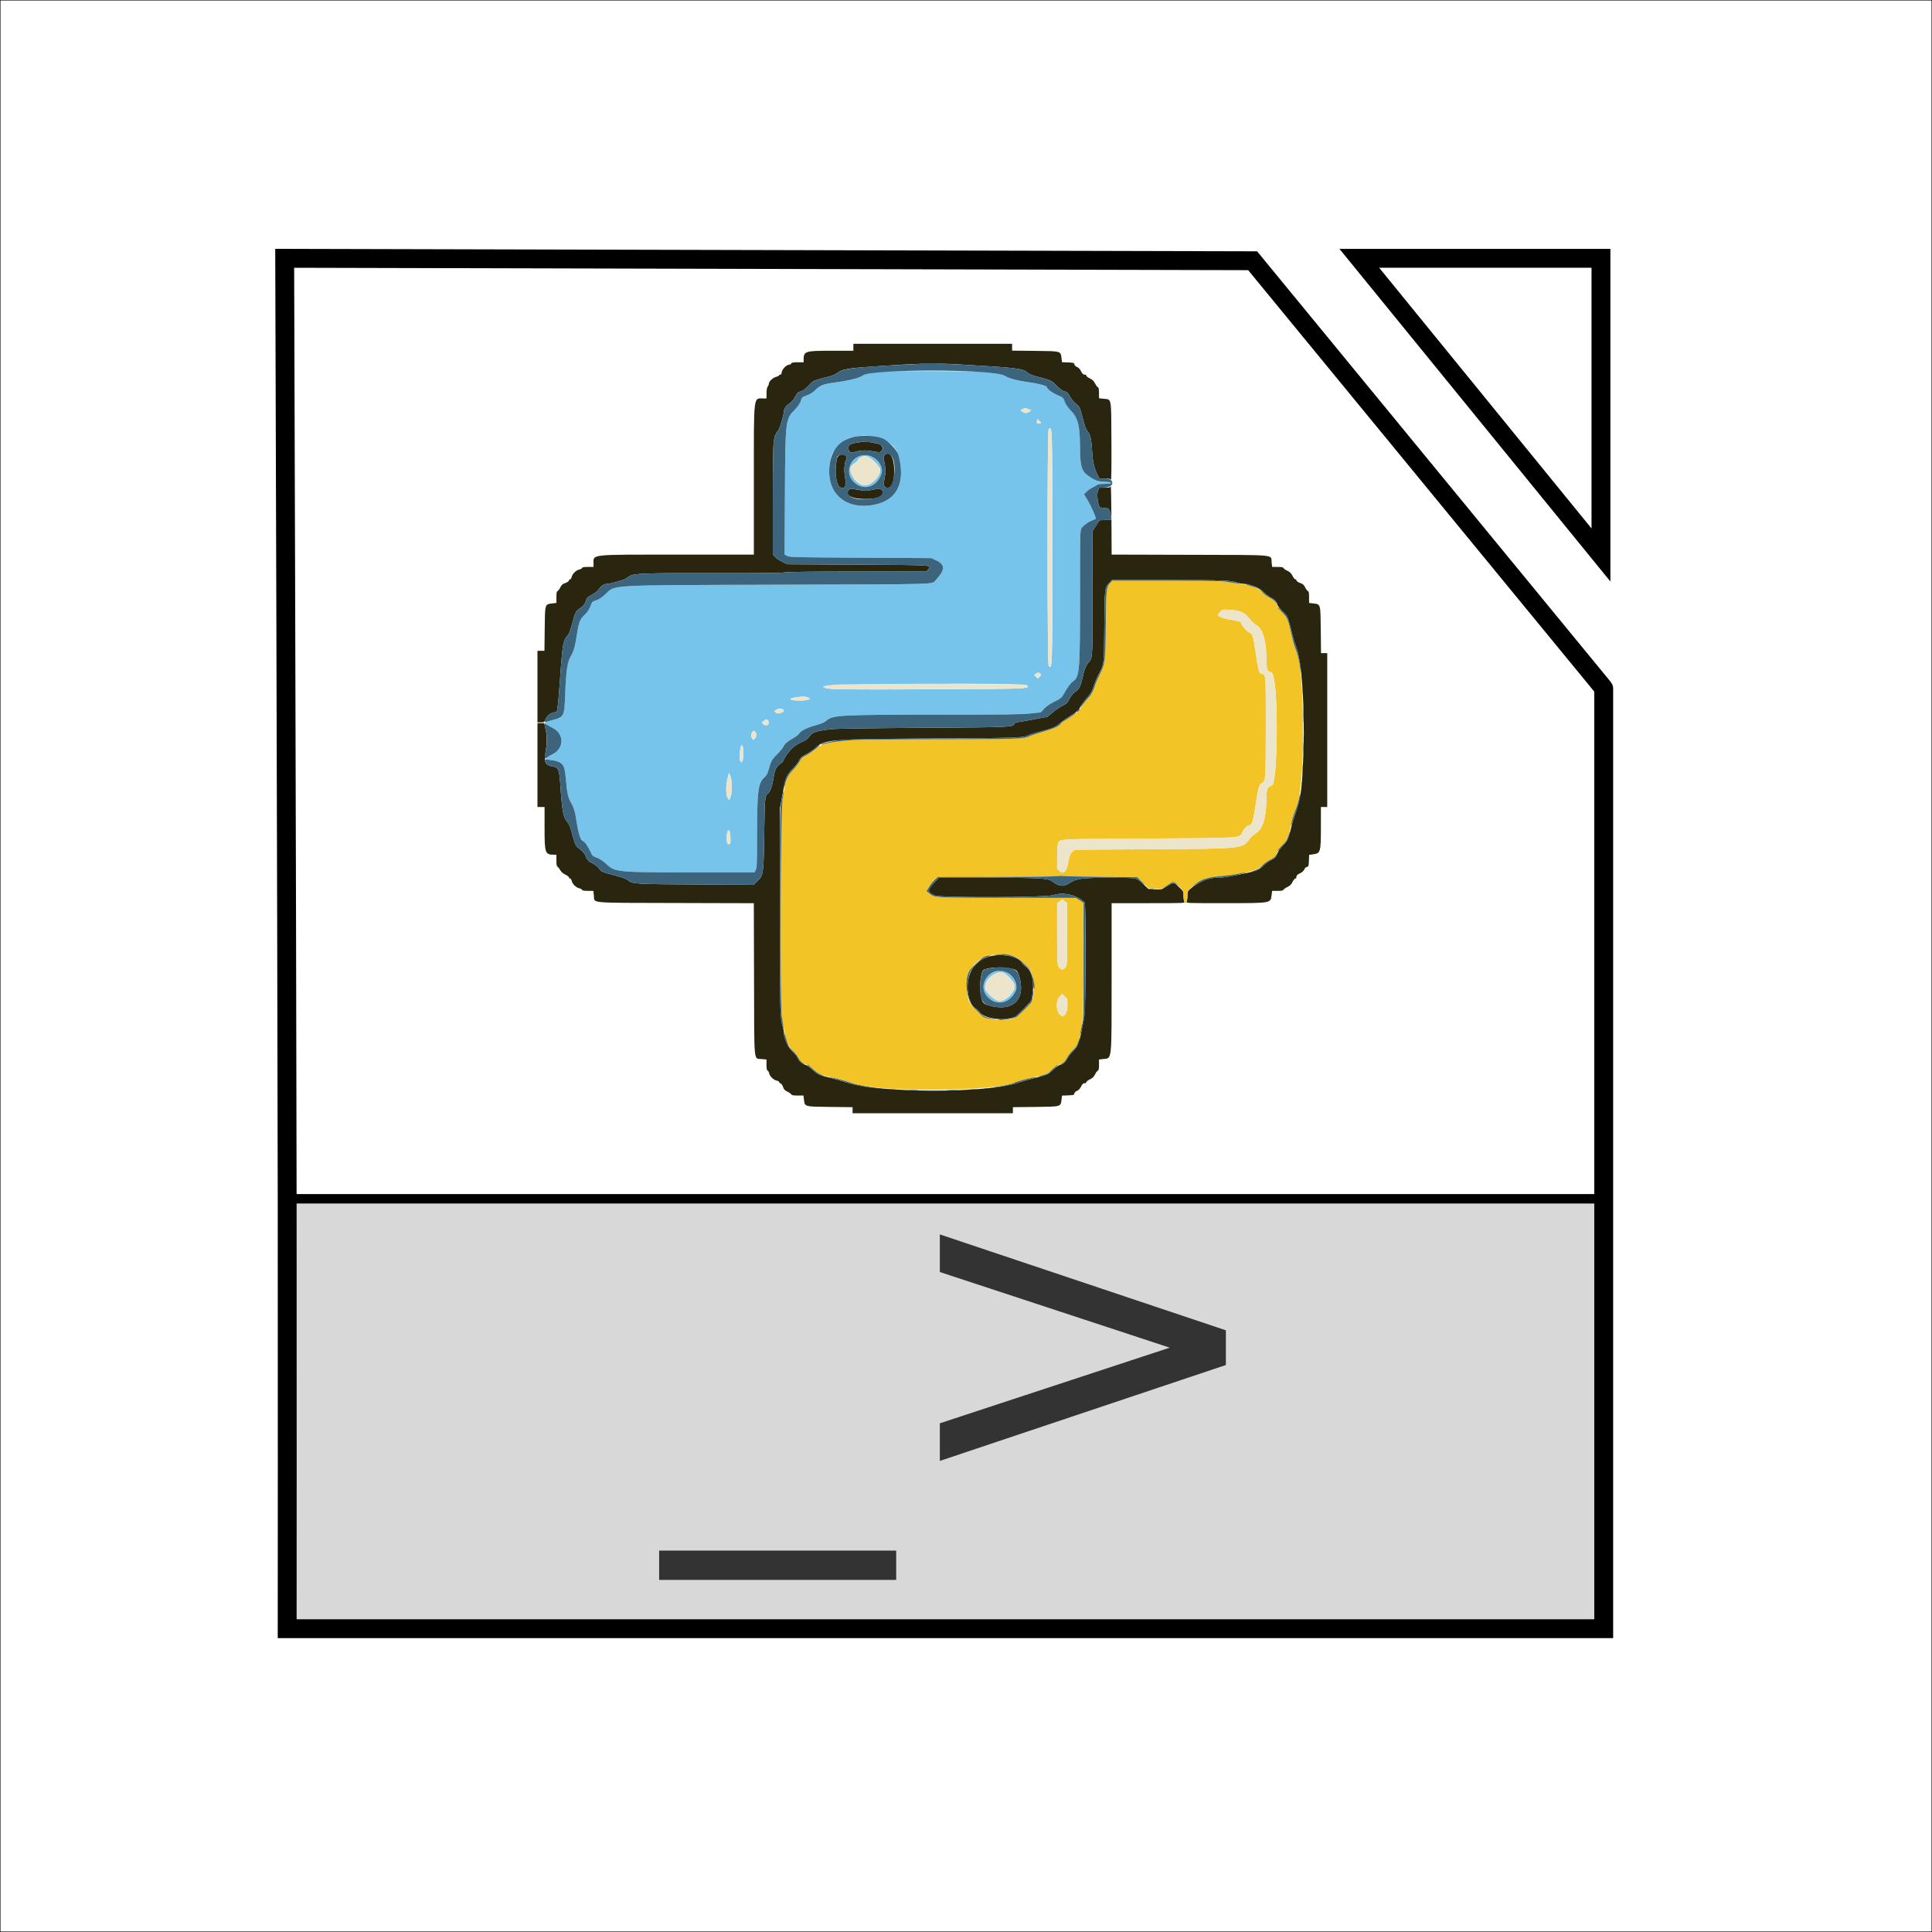 <?xml version="1.0" encoding="utf-8"?>
<svg viewBox="0 0 2048 2048" width="2048px" height="2048px" xmlns="http://www.w3.org/2000/svg" xmlns:bx="https://boxy-svg.com">
  <rect width="2048" height="2048" style="stroke: rgb(0, 0, 0); fill: rgba(255, 255, 255, 0); pointer-events: none;" bx:origin="0 0"/>
  <path style="stroke: rgb(0, 0, 0); stroke-width: 10px; fill: rgb(216, 216, 216); paint-order: stroke;" d="M 301.784 1270.772 L 1700 1270.772 L 1700 1723.929 L 301.784 1723.929 L 301.784 1270.772 Z"/>
  <path style="stroke: rgb(0, 0, 0); fill: rgba(255, 255, 255, 0); paint-order: stroke; stroke-width: 20px;" d="M 301.784 273.827 C 301.784 273.827 303.979 940.167 304.418 1273.339 C 304.618 1424.391 304.418 1726.495 304.418 1726.495 L 1700 1726.495 C 1700 1722.292 1700 1273.339 1700 1273.339 C 1700 1273.339 1700 726.216 1700 729.551 L 1327.845 276.393 L 301.784 273.827 Z"/>
  <path style="stroke: rgb(0, 0, 0); paint-order: stroke; fill: rgba(255, 255, 255, 0); stroke-width: 20px;" d="M 1440.94 273.827 L 1697.08 588.301 L 1697.08 273.827 L 1440.94 273.827 Z"/>
  <g id="svgg" transform="matrix(2.093, 0, 0, 2.039, 569.727, 364.459)" style="">
    <path id="path0" d="M160.000 1.800 L 160.000 3.600 149.300 3.602 C 135.338 3.605,134.812 3.783,134.802 8.500 L 134.800 9.600 131.787 9.600 C 129.479 9.600,128.721 9.740,128.545 10.200 C 128.418 10.530,128.072 10.800,127.776 10.800 C 126.001 10.800,123.600 13.435,123.600 15.384 C 123.600 15.723,123.330 16.000,123.000 16.000 C 122.670 16.000,122.400 16.173,122.400 16.385 C 122.400 16.596,121.693 16.960,120.829 17.192 C 119.167 17.640,117.200 19.570,117.200 20.754 C 117.200 21.135,116.936 21.796,116.613 22.224 C 116.235 22.723,116.021 23.963,116.013 25.700 L 116.000 28.400 114.700 28.402 C 109.226 28.412,109.605 25.254,109.602 70.900 L 109.600 109.600 70.900 109.602 C 25.254 109.605,28.412 109.226,28.402 114.700 L 28.400 116.000 25.587 116.000 C 23.557 116.000,22.716 116.154,22.562 116.555 C 22.445 116.860,21.809 117.218,21.148 117.350 C 19.597 117.661,17.658 119.610,17.345 121.174 C 17.210 121.848,16.873 122.400,16.597 122.400 C 16.320 122.400,16.009 122.722,15.906 123.116 C 15.799 123.524,15.006 124.068,14.065 124.379 C 12.741 124.815,12.247 125.264,11.587 126.626 C 11.134 127.563,10.502 128.429,10.182 128.552 C 9.745 128.719,9.600 129.515,9.600 131.741 L 9.600 134.708 7.441 134.978 C 3.724 135.442,3.820 135.104,3.672 148.241 L 3.544 159.600 1.772 159.600 L 0.000 159.600 0.000 178.200 L 0.000 196.800 1.720 196.800 C 3.303 196.800,3.477 196.695,3.918 195.477 C 4.598 193.596,6.499 191.923,8.285 191.633 L 9.800 191.386 10.276 188.193 C 10.538 186.437,11.119 179.315,11.567 172.367 C 12.016 165.419,12.663 158.403,13.005 156.776 C 13.604 153.928,13.850 153.398,15.586 151.200 C 16.020 150.650,16.908 148.101,17.559 145.535 C 18.984 139.920,19.553 138.742,21.383 137.610 C 23.080 136.562,24.212 135.044,24.685 133.185 C 24.979 132.031,25.434 131.593,27.417 130.559 C 28.940 129.764,30.243 128.701,31.041 127.603 C 32.429 125.692,33.706 124.836,35.200 124.813 C 36.833 124.788,43.720 122.818,44.749 122.081 C 45.272 121.707,46.143 121.105,46.684 120.745 C 48.797 119.338,54.012 119.151,89.054 119.226 C 112.900 119.278,123.641 119.165,125.155 118.850 C 126.654 118.537,137.913 118.400,162.179 118.400 L 197.050 118.400 197.966 117.161 C 199.615 114.931,200.913 115.017,162.271 114.800 L 126.582 114.600 123.893 113.276 C 122.365 112.523,120.771 111.385,120.202 110.638 L 119.200 109.324 119.200 81.989 C 119.200 64.131,119.356 53.441,119.649 51.155 C 120.069 47.879,120.327 47.198,122.081 44.749 C 122.801 43.744,124.797 36.817,124.799 35.319 C 124.801 33.776,125.688 32.412,127.570 31.059 C 128.799 30.175,129.777 28.998,130.547 27.474 C 131.532 25.523,131.919 25.136,133.303 24.722 C 134.816 24.268,135.827 23.441,138.520 20.454 C 139.646 19.204,141.018 18.687,147.700 16.995 C 149.417 16.560,151.013 15.826,152.085 14.977 C 154.236 13.276,157.713 12.649,169.600 11.819 C 194.245 10.099,200.579 9.941,213.800 10.721 C 242.724 12.426,245.868 12.808,248.095 14.888 C 248.977 15.712,250.393 16.335,252.969 17.030 C 260.222 18.988,260.428 19.087,263.000 21.807 C 264.465 23.357,265.867 24.456,266.600 24.628 C 268.242 25.014,268.711 25.452,269.810 27.620 C 270.331 28.649,271.622 30.215,272.679 31.102 C 274.738 32.829,274.590 32.473,276.845 41.152 C 277.413 43.341,278.094 44.937,278.807 45.752 C 280.040 47.161,280.608 49.976,280.958 56.401 C 281.211 61.037,282.073 64.916,283.496 67.817 L 284.567 70.000 287.263 70.000 C 289.406 70.000,290.046 70.144,290.378 70.700 C 290.671 71.191,290.766 65.295,290.698 50.942 C 290.585 27.358,290.880 29.030,286.751 28.563 L 284.400 28.297 284.400 25.536 C 284.400 23.489,284.249 22.717,283.818 22.552 C 283.498 22.429,282.858 21.545,282.394 20.588 C 281.767 19.291,281.100 18.629,279.776 17.988 C 278.799 17.516,278.000 16.875,278.000 16.564 C 278.000 16.242,277.605 16.000,277.080 16.000 C 276.390 16.000,275.948 15.565,275.316 14.263 C 274.765 13.130,274.051 12.352,273.259 12.024 C 272.530 11.722,271.996 11.178,271.923 10.661 C 271.811 9.878,271.524 9.790,268.744 9.684 L 265.688 9.568 265.420 7.424 C 264.958 3.720,265.315 3.820,251.959 3.673 L 240.400 3.545 240.400 1.773 L 240.400 0.000 200.200 0.000 L 160.000 0.000 160.000 1.800 M161.990 51.343 C 158.460 51.881,157.152 52.789,157.477 54.476 C 157.807 56.191,158.856 56.912,160.244 56.378 C 162.510 55.506,165.754 55.201,168.208 55.630 C 173.250 56.510,173.428 56.515,174.128 55.814 C 175.160 54.783,174.961 53.369,173.653 52.438 C 172.717 51.771,166.482 50.597,165.200 50.845 C 165.090 50.867,163.645 51.091,161.990 51.343 M152.467 58.296 C 151.990 58.889,151.594 59.560,151.587 59.787 C 151.580 60.014,151.414 61.443,151.218 62.962 C 150.545 68.184,151.638 73.979,153.424 74.665 C 155.851 75.596,156.631 73.894,155.803 69.475 C 155.149 65.984,155.434 61.805,156.457 59.893 C 157.467 58.006,153.862 56.563,152.467 58.296 M175.793 57.865 C 175.371 58.286,175.203 58.907,175.333 59.565 C 176.442 65.168,176.498 66.209,175.868 69.521 C 175.070 73.715,175.376 74.800,177.357 74.800 C 179.400 74.800,180.247 73.169,180.577 68.600 C 181.184 60.181,178.808 54.849,175.793 57.865 M290.337 73.900 C 290.098 74.722,289.833 74.800,287.298 74.800 L 284.521 74.800 283.862 76.478 C 283.044 78.561,284.076 85.262,285.200 85.162 C 285.530 85.132,285.890 85.152,286.000 85.206 C 286.110 85.260,286.740 85.351,287.400 85.409 C 288.060 85.467,288.730 85.534,288.890 85.557 C 289.535 85.653,290.400 88.072,290.400 89.780 L 290.400 91.600 287.400 91.600 C 285.750 91.600,284.400 91.752,284.400 91.938 C 284.400 92.124,283.645 93.429,282.723 94.838 L 281.047 97.400 281.129 129.100 C 281.218 163.144,281.201 163.458,279.178 165.623 C 277.955 166.933,277.040 169.094,276.394 172.200 C 275.300 177.460,274.386 179.599,272.809 180.594 C 271.382 181.495,270.181 183.055,268.803 185.800 C 268.409 186.583,267.415 187.391,265.940 188.127 C 264.698 188.746,262.469 190.301,260.988 191.581 L 258.296 193.909 251.747 195.162 C 248.145 195.852,244.404 196.524,243.433 196.658 C 242.235 196.822,241.609 197.121,241.487 197.587 C 241.041 199.293,239.963 199.340,195.200 199.622 C 169.289 199.785,151.190 200.058,149.000 200.318 C 141.006 201.267,138.961 201.982,137.589 204.308 C 137.132 205.084,136.114 205.941,135.107 206.400 C 132.512 207.581,130.226 209.010,129.052 210.184 C 127.342 211.894,124.952 215.315,124.668 216.459 C 124.515 217.075,123.828 217.859,123.024 218.333 C 121.432 219.272,120.229 221.417,119.847 224.000 C 119.041 229.450,118.087 232.566,116.903 233.625 C 115.155 235.186,115.132 235.429,114.845 255.200 C 114.544 275.919,114.473 276.377,111.080 279.670 L 109.450 281.252 80.425 281.081 C 49.625 280.899,47.915 280.796,46.000 279.001 C 44.993 278.057,42.816 277.288,36.216 275.546 C 34.245 275.026,32.412 274.330,32.144 274.000 C 31.875 273.670,31.194 272.835,30.630 272.145 C 30.066 271.455,28.839 270.530,27.902 270.089 C 25.837 269.117,25.050 268.263,24.426 266.320 C 24.165 265.506,23.287 264.278,22.476 263.592 C 21.664 262.906,20.608 261.991,20.129 261.558 C 19.289 260.800,18.468 258.474,16.984 252.647 C 16.534 250.880,15.860 249.413,15.103 248.551 C 13.075 246.240,12.454 242.861,11.586 229.404 C 11.085 221.648,10.611 220.274,8.300 219.887 C 4.172 219.198,3.179 217.586,3.999 212.904 C 4.901 207.745,4.944 204.151,4.145 200.507 L 3.420 197.200 1.710 197.200 L 0.000 197.200 0.000 219.000 L 0.000 240.800 1.800 240.800 L 3.600 240.800 3.602 251.300 C 3.605 265.039,3.793 265.588,8.500 265.598 L 9.600 265.600 9.600 268.580 C 9.600 270.841,9.748 271.643,10.213 271.903 C 10.550 272.092,11.135 272.859,11.513 273.608 C 11.960 274.494,12.863 275.308,14.100 275.939 C 15.145 276.472,16.000 277.154,16.000 277.454 C 16.000 277.754,16.247 278.000,16.550 278.000 C 16.852 278.000,17.210 278.552,17.345 279.226 C 17.658 280.790,19.597 282.739,21.148 283.050 C 21.809 283.182,22.445 283.540,22.562 283.845 C 22.715 284.244,23.550 284.400,25.536 284.400 L 28.297 284.400 28.563 286.751 C 29.043 290.997,24.721 290.584,70.032 290.709 L 109.581 290.819 109.691 330.368 C 109.816 375.679,109.403 371.357,113.649 371.837 L 116.000 372.103 116.000 374.864 C 116.000 376.850,116.156 377.685,116.555 377.838 C 116.860 377.955,117.218 378.591,117.350 379.252 C 117.661 380.803,119.610 382.742,121.174 383.055 C 121.848 383.190,122.400 383.527,122.400 383.803 C 122.400 384.080,122.722 384.391,123.116 384.494 C 123.524 384.601,124.068 385.394,124.379 386.335 C 124.815 387.659,125.264 388.153,126.626 388.813 C 127.563 389.266,128.429 389.898,128.552 390.218 C 128.719 390.655,129.515 390.800,131.741 390.800 L 134.708 390.800 134.978 392.959 C 135.442 396.676,135.104 396.580,148.241 396.728 L 159.600 396.856 159.600 398.428 L 159.600 400.000 200.200 400.000 L 240.800 400.000 240.800 398.428 L 240.800 396.856 252.159 396.728 C 265.289 396.580,264.958 396.674,265.420 392.976 L 265.688 390.832 268.744 390.716 C 271.524 390.610,271.811 390.522,271.923 389.739 C 271.996 389.222,272.530 388.678,273.259 388.376 C 274.051 388.048,274.765 387.270,275.316 386.137 C 275.948 384.835,276.390 384.400,277.080 384.400 C 277.605 384.400,278.000 384.158,278.000 383.836 C 278.000 383.525,278.799 382.884,279.776 382.412 C 281.100 381.771,281.767 381.109,282.394 379.812 C 282.858 378.855,283.498 377.971,283.818 377.848 C 284.250 377.683,284.400 376.910,284.400 374.859 L 284.400 372.092 286.555 371.823 C 291.054 371.261,290.779 374.036,290.790 329.100 L 290.800 290.800 309.414 290.800 C 327.693 290.800,328.021 290.786,327.614 290.026 C 327.386 289.601,327.200 288.211,327.200 286.937 C 327.200 284.624,327.197 284.618,324.772 282.311 C 322.046 279.717,322.625 279.711,318.200 282.382 C 315.846 283.803,315.739 283.826,312.600 283.609 L 309.400 283.387 306.671 280.744 C 303.322 277.500,303.865 277.600,289.608 277.600 C 276.380 277.600,273.104 277.980,270.348 279.835 C 266.401 282.491,264.600 282.406,260.552 279.373 C 258.467 277.812,254.580 277.600,227.969 277.600 L 203.316 277.600 201.308 279.723 C 197.300 283.961,197.294 285.081,201.269 286.792 C 204.148 288.030,257.443 287.873,261.200 286.615 C 266.384 284.879,273.025 286.435,277.053 290.329 C 278.046 291.289,277.836 345.403,276.819 350.832 C 274.416 363.644,273.984 364.955,271.223 367.800 C 270.155 368.900,268.908 370.548,268.452 371.462 C 267.523 373.322,265.878 374.800,264.736 374.800 C 264.320 374.800,262.814 375.885,261.389 377.210 C 258.447 379.947,258.221 380.055,252.178 381.599 C 249.747 382.221,245.787 383.387,243.378 384.189 C 226.827 389.706,173.647 389.607,156.533 384.027 C 153.906 383.171,149.966 382.017,147.778 381.464 C 142.207 380.055,141.822 379.869,139.311 377.398 C 137.939 376.048,136.511 375.045,135.618 374.805 C 134.012 374.372,132.250 372.727,131.799 371.240 C 131.639 370.711,130.463 369.247,129.186 367.986 C 126.805 365.634,124.800 361.105,124.800 358.077 C 124.800 357.482,124.611 356.366,124.381 355.597 C 122.819 350.389,122.801 349.680,122.801 294.545 L 122.800 241.289 123.797 235.945 C 124.346 233.005,124.972 229.627,125.189 228.438 C 125.723 225.513,126.860 223.466,129.543 220.596 C 130.784 219.268,132.138 217.431,132.550 216.514 C 133.174 215.129,133.769 214.600,136.064 213.394 C 137.584 212.596,139.586 211.201,140.514 210.295 C 145.221 205.698,147.473 205.504,200.000 205.183 C 243.925 204.915,246.074 204.837,248.781 203.419 C 249.541 203.021,252.241 202.167,254.781 201.521 C 260.357 200.104,262.212 199.319,264.249 197.519 C 265.528 196.388,269.396 193.644,272.311 191.800 C 273.170 191.256,274.772 189.480,274.787 189.054 C 274.804 188.599,277.362 185.067,279.291 182.834 C 280.347 181.612,281.068 180.195,281.632 178.234 C 282.080 176.675,283.158 173.960,284.028 172.200 C 287.094 165.996,286.925 167.392,287.089 147.000 C 287.252 126.797,287.270 126.639,289.708 124.100 L 290.957 122.800 319.378 122.807 C 348.195 122.815,351.624 122.964,355.334 124.375 C 355.949 124.609,357.061 124.800,357.805 124.800 C 360.966 124.800,365.546 126.726,367.737 128.977 C 368.872 130.142,370.548 131.474,371.462 131.937 C 373.353 132.893,374.800 134.529,374.800 135.710 C 374.800 136.165,375.894 137.589,377.330 139.004 C 380.084 141.718,379.982 141.470,382.425 151.400 C 382.913 153.380,383.822 156.396,384.446 158.102 C 387.467 166.357,388.876 193.318,387.661 219.600 C 387.054 232.721,386.401 236.849,383.674 244.800 C 383.033 246.670,382.281 249.190,382.004 250.400 C 380.423 257.304,379.942 258.435,377.514 260.955 C 376.098 262.424,375.032 263.937,374.797 264.812 C 374.363 266.424,373.277 267.569,371.200 268.604 C 370.430 268.988,368.799 270.249,367.576 271.407 C 365.120 273.731,364.257 274.066,356.400 275.739 C 349.665 277.173,346.815 277.600,343.954 277.602 C 339.895 277.605,335.232 279.593,330.900 283.167 C 329.253 284.525,329.200 284.643,329.200 286.911 C 329.200 288.199,329.014 289.601,328.786 290.026 C 328.379 290.786,328.715 290.800,347.886 290.790 C 371.897 290.779,371.282 290.888,371.823 286.555 L 372.092 284.400 374.859 284.400 C 376.910 284.400,377.683 284.250,377.848 283.818 C 377.971 283.498,378.855 282.858,379.812 282.394 C 381.109 281.767,381.771 281.100,382.412 279.776 C 382.884 278.799,383.525 278.000,383.836 278.000 C 384.158 278.000,384.400 277.605,384.400 277.080 C 384.400 276.390,384.835 275.948,386.137 275.316 C 387.270 274.765,388.048 274.051,388.376 273.259 C 388.678 272.530,389.222 271.996,389.739 271.923 C 390.523 271.811,390.610 271.525,390.716 268.735 L 390.832 265.671 392.785 265.402 C 396.644 264.871,396.778 264.388,396.790 250.900 L 396.800 240.800 398.400 240.800 L 400.000 240.800 400.000 200.800 L 400.000 160.800 398.427 160.800 L 396.853 160.800 396.727 148.841 C 396.580 135.026,396.694 135.444,392.959 134.978 L 390.800 134.708 390.800 131.741 C 390.800 129.515,390.655 128.719,390.218 128.552 C 389.898 128.429,389.266 127.563,388.813 126.626 C 388.153 125.264,387.659 124.815,386.335 124.379 C 385.394 124.068,384.601 123.524,384.494 123.116 C 384.391 122.722,384.074 122.400,383.789 122.400 C 383.504 122.400,382.884 121.601,382.412 120.624 C 381.771 119.300,381.109 118.633,379.812 118.006 C 378.855 117.542,377.971 116.902,377.848 116.582 C 377.683 116.151,376.911 116.000,374.864 116.000 L 372.103 116.000 371.837 113.649 C 371.357 109.403,375.680 109.816,330.362 109.691 L 290.808 109.581 290.704 91.291 C 290.647 81.231,290.482 73.405,290.337 73.900 M157.863 75.794 C 154.864 78.793,160.083 81.167,168.400 80.588 C 173.178 80.255,174.800 79.437,174.800 77.357 C 174.800 75.385,173.703 75.066,169.727 75.883 C 166.662 76.512,164.135 76.383,159.563 75.362 C 158.881 75.210,158.299 75.358,157.863 75.794 M231.019 318.045 C 224.189 319.040,219.276 323.898,218.162 330.756 C 217.121 337.158,218.861 343.796,222.033 345.528 C 222.565 345.818,223.470 346.731,224.045 347.556 C 226.461 351.023,237.654 352.360,242.000 349.701 C 243.668 348.680,249.971 342.059,250.190 341.099 C 251.937 333.411,250.850 326.347,247.566 324.045 C 246.746 323.470,245.779 322.507,245.418 321.906 C 243.587 318.854,237.206 317.143,231.019 318.045 M238.600 324.548 C 242.379 325.231,243.023 325.651,243.746 327.896 C 247.901 340.805,240.803 347.901,227.892 343.745 C 225.540 342.987,225.065 342.149,224.410 337.600 C 223.840 333.644,224.595 326.834,225.728 325.701 C 227.029 324.400,234.218 323.756,238.600 324.548 " stroke="none" fill="#29250f" fill-rule="evenodd"/>
    <path id="path1" d="M290.039 124.307 C 288.124 126.485,288.090 126.819,287.890 145.200 C 287.674 165.198,287.556 166.216,284.826 171.800 C 283.751 174.000,282.656 176.607,282.395 177.593 C 281.770 179.946,280.305 182.803,279.217 183.785 C 278.227 184.681,275.054 189.077,274.704 190.039 C 274.422 190.815,270.170 194.063,267.336 195.667 C 266.201 196.310,265.175 197.089,265.056 197.399 C 264.589 198.615,261.439 200.123,256.246 201.615 C 253.258 202.474,250.087 203.548,249.199 204.000 C 246.359 205.449,242.708 205.575,203.000 205.591 C 181.273 205.600,162.176 205.779,159.600 205.998 C 147.065 207.064,143.623 207.910,140.903 210.592 C 139.902 211.578,137.900 212.984,136.453 213.717 C 134.223 214.846,133.670 215.346,132.816 217.004 C 132.262 218.080,130.869 219.976,129.720 221.217 C 127.096 224.051,125.811 226.624,125.233 230.200 C 124.985 231.740,124.479 234.710,124.110 236.800 C 123.104 242.497,122.835 343.480,123.809 349.729 C 124.158 351.968,124.604 354.974,124.799 356.408 C 125.528 361.755,126.981 365.306,129.386 367.622 C 130.581 368.773,131.829 370.389,132.158 371.212 C 132.871 372.993,134.354 374.249,136.392 374.798 C 137.350 375.056,138.518 375.891,139.673 377.145 C 141.671 379.315,144.167 380.455,148.968 381.392 C 151.827 381.951,156.728 383.371,159.950 384.576 C 172.213 389.162,232.374 388.723,242.000 383.977 C 242.770 383.598,245.470 382.806,248.000 382.218 C 257.323 380.051,258.308 379.658,260.830 377.106 C 262.082 375.838,263.443 374.799,263.853 374.799 C 265.312 374.796,267.167 373.238,268.241 371.114 C 268.829 369.951,270.168 368.168,271.216 367.150 C 275.921 362.583,276.600 356.660,276.600 320.200 L 276.600 290.600 274.677 289.315 L 272.754 288.030 238.077 288.014 C 199.957 287.996,201.301 288.078,198.299 285.572 L 197.033 284.515 198.406 282.249 C 199.161 281.003,200.379 279.402,201.111 278.692 L 202.444 277.400 233.722 277.117 C 250.925 276.962,265.360 276.827,265.800 276.819 C 266.240 276.810,274.970 276.906,285.200 277.031 L 303.800 277.260 306.641 280.178 L 309.482 283.095 312.547 283.382 L 315.612 283.669 318.784 281.635 C 322.653 279.153,322.068 279.111,324.865 282.069 C 327.190 284.527,327.200 284.549,327.200 286.993 C 327.200 289.920,327.992 291.510,328.747 290.098 C 328.996 289.633,329.200 288.177,329.200 286.862 L 329.200 284.471 331.795 282.093 C 335.619 278.589,338.890 277.323,345.397 276.831 C 356.679 275.977,364.640 273.941,367.000 271.306 C 367.880 270.324,369.641 268.993,370.914 268.348 C 373.238 267.169,374.795 265.366,374.799 263.848 C 374.799 263.435,375.843 262.057,377.118 260.786 C 379.673 258.239,379.998 257.427,382.221 248.038 C 382.815 245.528,383.720 242.558,384.231 241.438 C 386.842 235.712,388.250 214.216,387.581 190.301 C 387.034 170.780,386.310 164.617,383.808 158.200 C 383.293 156.880,382.470 153.910,381.977 151.600 C 380.189 143.205,379.827 142.301,377.191 139.623 C 375.876 138.287,374.799 136.881,374.799 136.497 C 374.795 135.048,373.223 133.259,370.834 131.986 C 369.500 131.275,367.787 129.935,367.027 129.007 C 365.431 127.059,361.355 125.463,356.274 124.797 C 354.694 124.589,351.780 124.148,349.800 123.817 C 346.835 123.320,341.332 123.214,318.600 123.214 L 291.000 123.214 290.039 124.307 M356.200 139.325 C 358.210 140.155,359.077 140.909,361.524 143.955 C 362.253 144.862,363.553 146.008,364.413 146.502 C 367.386 148.208,369.108 154.467,369.227 164.000 C 369.294 169.360,369.502 170.104,371.059 170.568 C 372.215 170.912,372.336 171.136,372.981 174.136 C 375.343 185.129,374.643 228.566,372.089 229.506 C 369.551 230.440,369.300 231.063,369.227 236.600 C 369.099 246.371,367.371 252.228,363.999 254.324 C 362.941 254.982,361.383 256.447,360.538 257.580 C 356.837 262.537,357.608 262.456,311.107 262.752 L 272.015 263.000 270.789 264.226 C 269.750 265.265,269.478 265.979,269.004 268.906 C 268.127 274.326,266.490 276.151,264.389 274.051 L 263.200 272.862 263.202 267.131 C 263.203 263.979,263.382 260.770,263.598 260.000 C 264.356 257.306,261.681 257.469,309.400 257.201 C 358.013 256.927,355.455 257.111,357.045 253.762 C 357.768 252.238,359.485 250.400,360.185 250.400 C 361.727 250.400,362.401 248.595,363.408 241.769 C 365.037 230.717,365.494 228.941,366.849 228.380 C 368.818 227.564,368.871 226.800,368.895 199.140 C 368.918 171.245,368.947 171.600,366.646 171.600 C 365.570 171.600,365.099 169.715,363.594 159.400 C 362.434 151.446,362.268 150.953,360.433 150.017 C 359.090 149.332,356.400 146.083,356.400 145.145 C 356.400 144.517,354.811 144.003,350.944 143.381 C 346.391 142.648,344.062 141.528,344.867 140.458 C 346.711 138.007,346.622 138.042,350.543 138.279 C 352.880 138.420,354.922 138.798,356.200 139.325 M268.306 306.451 C 268.417 322.995,268.342 323.822,266.636 324.940 C 265.856 325.451,265.656 325.441,264.923 324.859 C 263.244 323.525,263.200 323.058,263.200 306.655 L 263.200 290.858 264.491 289.848 L 265.782 288.838 266.991 289.770 L 268.200 290.702 268.306 306.451 M238.200 317.741 C 242.124 318.384,243.305 318.977,245.604 321.461 C 246.592 322.527,247.871 323.767,248.446 324.215 C 251.458 326.562,252.499 337.801,250.112 342.200 C 249.265 343.760,243.747 349.274,242.200 350.106 C 237.718 352.516,226.586 351.488,224.215 348.446 C 223.767 347.871,222.526 346.591,221.458 345.602 C 218.990 343.316,218.248 341.787,217.655 337.767 C 216.137 327.462,221.323 319.183,230.162 317.799 C 234.422 317.132,234.484 317.131,238.200 317.741 M268.400 343.909 C 268.400 347.778,266.982 350.154,265.231 349.217 C 262.698 347.861,262.226 341.643,264.480 339.318 L 265.759 337.998 267.080 339.277 C 268.367 340.525,268.400 340.642,268.400 343.909 " stroke="none" fill="#f3c426" fill-rule="evenodd"/>
    <path id="path2" d="M176.200 14.256 C 171.375 14.624,165.800 15.699,164.853 16.444 C 163.307 17.661,157.892 19.096,151.600 19.958 C 144.726 20.900,143.348 21.414,140.762 24.000 C 139.416 25.346,138.064 26.225,136.420 26.825 C 134.122 27.663,134.007 27.772,133.352 29.748 C 132.883 31.162,131.958 32.546,130.377 34.200 C 125.566 39.234,125.546 39.407,125.325 78.276 L 125.148 109.552 126.474 110.276 C 127.717 110.955,130.031 111.012,163.600 111.200 L 199.400 111.400 201.400 112.320 C 206.604 114.715,206.702 117.154,201.820 122.738 C 199.690 125.174,205.918 124.977,122.800 125.237 C 33.383 125.517,39.666 125.152,34.200 130.377 C 32.546 131.958,31.162 132.883,29.748 133.352 C 27.772 134.007,27.663 134.122,26.825 136.420 C 26.225 138.064,25.346 139.416,24.000 140.762 C 21.458 143.304,20.928 144.676,19.977 151.187 C 19.083 157.310,18.418 159.684,16.751 162.703 C 15.135 165.630,14.475 170.300,14.074 181.640 C 13.651 193.596,13.359 194.245,7.800 195.554 C 2.847 196.722,2.775 197.167,7.177 199.396 C 13.676 202.686,13.849 210.240,7.498 213.448 C 6.344 214.031,4.996 214.824,4.502 215.210 L 3.604 215.912 4.902 216.136 C 5.616 216.259,7.100 216.481,8.200 216.630 C 12.744 217.244,13.790 218.872,14.388 226.256 C 14.955 233.268,15.458 235.755,16.792 238.155 C 18.436 241.112,19.147 243.531,19.846 248.554 C 20.568 253.737,21.813 257.953,22.726 258.304 C 24.033 258.805,25.494 260.988,27.591 265.573 C 27.879 266.203,28.171 266.376,30.751 267.443 C 31.715 267.842,33.476 269.103,34.666 270.246 C 39.320 274.718,39.957 274.784,78.614 274.793 L 109.828 274.800 110.514 273.638 C 111.132 272.592,111.201 270.830,111.213 255.938 C 111.232 232.663,111.730 228.484,114.835 225.524 C 116.093 224.325,116.538 223.471,117.207 220.975 C 118.297 216.905,118.870 215.883,121.597 213.139 C 122.862 211.866,124.179 210.231,124.523 209.506 C 125.310 207.848,126.353 206.910,129.502 205.032 C 130.878 204.211,132.186 203.200,132.408 202.785 C 133.204 201.297,136.250 199.675,140.612 198.417 C 143.475 197.591,145.357 196.811,146.027 196.171 C 149.356 192.993,152.336 192.815,202.400 192.809 C 236.354 192.805,244.803 192.696,249.375 192.206 L 254.949 191.608 256.596 189.738 C 257.715 188.465,259.386 187.276,261.821 186.018 C 265.091 184.329,265.503 183.981,266.600 181.985 C 268.620 178.307,269.934 176.472,271.234 175.515 C 274.596 173.041,274.800 170.441,274.800 130.064 C 274.800 97.639,274.813 97.073,275.611 95.782 C 276.468 94.395,279.397 92.308,281.529 91.565 C 282.228 91.321,282.800 91.033,282.800 90.924 C 282.800 89.932,280.262 84.018,278.733 81.447 L 276.815 78.223 278.071 76.927 C 278.762 76.214,279.883 75.360,280.563 75.028 C 281.244 74.696,282.340 74.061,283.000 73.615 C 283.948 72.976,284.852 72.805,287.300 72.803 C 291.765 72.799,291.627 71.837,287.141 71.702 C 283.644 71.596,282.134 70.996,278.524 68.278 C 275.546 66.036,274.807 63.179,274.787 53.827 C 274.764 42.536,273.790 38.588,270.042 34.581 C 268.424 32.852,267.469 31.412,266.997 29.991 C 266.415 28.238,266.087 27.835,264.855 27.354 C 261.557 26.067,258.000 23.555,258.000 22.513 C 258.000 21.814,254.032 20.716,248.811 19.970 C 242.871 19.121,238.600 17.932,236.587 16.566 C 233.620 14.552,229.986 14.296,203.000 14.195 C 189.360 14.144,177.300 14.172,176.200 14.256 M249.949 34.413 C 250.087 34.421,249.775 34.781,249.256 35.213 C 248.069 36.202,246.755 36.216,245.567 35.253 L 244.645 34.507 245.822 33.890 C 246.851 33.351,247.171 33.344,248.349 33.836 C 249.091 34.146,249.811 34.406,249.949 34.413 M254.412 41.360 C 253.327 41.844,252.628 41.174,252.998 40.006 L 253.276 39.132 254.263 40.059 C 255.246 40.982,255.246 40.988,254.412 41.360 M260.790 105.892 C 260.801 169.012,260.790 169.362,258.929 167.501 C 258.156 166.728,258.127 45.411,258.900 44.480 C 260.761 42.237,260.778 42.809,260.790 105.892 M170.414 48.202 C 175.975 49.037,181.635 53.274,182.757 57.441 C 186.736 72.217,182.061 81.722,169.786 83.813 C 155.394 86.264,146.062 77.182,148.013 62.619 C 148.726 57.292,149.201 56.302,152.737 52.766 C 156.205 49.298,156.849 48.951,161.200 48.200 C 165.226 47.505,165.774 47.505,170.414 48.202 M163.404 58.240 C 157.670 60.339,155.981 67.564,160.227 71.838 C 165.047 76.689,171.871 74.611,174.206 67.581 C 175.996 62.192,169.041 56.178,163.404 58.240 M167.881 58.918 C 169.515 59.826,172.997 63.436,173.456 64.699 C 174.365 67.194,170.912 72.092,167.362 73.343 C 161.868 75.280,155.523 65.144,160.420 62.252 C 161.053 61.878,161.879 61.052,162.254 60.417 C 163.376 58.516,165.933 57.835,167.881 58.918 M254.537 171.531 C 255.157 172.215,255.140 172.317,254.271 173.133 L 253.344 174.004 252.457 173.061 L 251.571 172.117 252.485 171.480 C 253.663 170.658,253.750 170.661,254.537 171.531 M247.811 177.468 C 249.730 179.388,249.801 179.384,199.800 179.600 C 152.726 179.803,147.325 179.723,145.597 178.798 L 144.630 178.281 145.564 177.935 C 149.050 176.645,246.543 176.200,247.811 177.468 M136.917 183.861 L 138.195 184.521 136.597 185.091 C 134.880 185.704,129.416 185.631,128.376 184.982 C 126.792 183.993,135.072 182.906,136.917 183.861 M124.026 190.014 C 125.166 190.624,124.977 191.115,123.338 191.800 C 122.011 192.354,121.784 192.350,120.875 191.755 L 119.874 191.099 120.837 190.358 C 121.930 189.518,122.903 189.413,124.026 190.014 M116.969 196.077 C 118.171 197.793,115.674 199.229,114.241 197.645 C 113.592 196.928,113.611 196.849,114.633 196.045 C 115.978 194.988,116.208 194.991,116.969 196.077 M110.630 202.189 C 111.497 203.513,109.944 206.516,108.922 205.493 C 108.198 204.769,108.120 202.619,108.788 201.814 C 109.494 200.964,109.878 201.042,110.630 202.189 M104.316 212.326 C 104.395 214.552,104.254 215.928,103.870 216.661 L 103.307 217.735 102.704 216.768 C 102.147 215.873,102.337 211.687,103.045 209.267 C 103.515 207.656,104.209 209.326,104.316 212.326 M98.390 230.286 C 98.397 233.308,98.225 234.741,97.727 235.785 L 97.054 237.196 96.329 236.098 C 95.374 234.650,95.352 229.742,96.283 225.884 L 96.966 223.054 97.673 224.627 C 98.196 225.793,98.382 227.259,98.390 230.286 M97.717 256.275 C 97.972 259.647,97.621 260.654,96.417 260.009 C 95.618 259.581,95.720 253.650,96.535 253.126 C 97.296 252.638,97.479 253.124,97.717 256.275 M231.400 326.583 C 223.605 329.817,224.181 339.605,232.317 342.155 C 237.865 343.894,243.991 337.888,242.192 332.472 C 240.344 326.908,236.144 324.615,231.400 326.583 M236.316 327.172 C 238.102 328.102,241.129 331.559,241.603 333.210 C 242.599 336.684,236.683 342.599,233.208 341.602 C 231.496 341.111,227.804 337.782,227.004 336.008 C 225.078 331.738,232.166 325.013,236.316 327.172 " stroke="none" fill="#76c4ec" fill-rule="evenodd"/>
    <path id="path3" d="M245.822 33.890 L 244.645 34.507 245.567 35.253 C 246.755 36.216,248.069 36.202,249.256 35.213 C 249.775 34.781,250.087 34.421,249.949 34.413 C 249.811 34.406,249.091 34.146,248.349 33.836 C 247.171 33.344,246.851 33.351,245.822 33.890 M252.998 40.006 C 252.628 41.174,253.327 41.844,254.412 41.360 C 255.246 40.988,255.246 40.982,254.263 40.059 L 253.276 39.132 252.998 40.006 M258.900 44.480 C 258.127 45.411,258.156 166.728,258.929 167.501 C 260.790 169.362,260.801 169.012,260.790 105.892 C 260.778 42.809,260.761 42.237,258.900 44.480 M163.768 58.858 C 163.311 59.080,162.629 59.781,162.254 60.417 C 161.879 61.052,161.053 61.878,160.420 62.252 C 157.601 63.917,157.663 66.701,160.594 70.074 C 164.355 74.403,166.961 74.719,170.548 71.283 C 174.422 67.571,174.513 64.887,170.881 61.427 C 167.702 58.398,165.990 57.780,163.768 58.858 M346.124 138.929 C 344.276 141.042,344.274 141.057,345.691 141.932 C 346.456 142.405,348.662 143.014,350.944 143.381 C 354.811 144.003,356.400 144.517,356.400 145.145 C 356.400 146.083,359.090 149.332,360.433 150.017 C 362.268 150.953,362.434 151.446,363.594 159.400 C 365.099 169.715,365.570 171.600,366.646 171.600 C 368.947 171.600,368.918 171.245,368.895 199.140 C 368.871 226.800,368.818 227.564,366.849 228.380 C 365.494 228.941,365.037 230.717,363.408 241.769 C 362.401 248.595,361.727 250.400,360.185 250.400 C 359.485 250.400,357.768 252.238,357.045 253.762 C 355.455 257.111,358.013 256.927,309.400 257.201 C 261.681 257.469,264.356 257.306,263.598 260.000 C 263.382 260.770,263.203 263.979,263.202 267.131 L 263.200 272.862 264.389 274.051 C 266.490 276.151,268.127 274.326,269.004 268.906 C 269.478 265.979,269.750 265.265,270.789 264.226 L 272.015 263.000 311.107 262.752 C 357.608 262.456,356.837 262.537,360.538 257.580 C 361.383 256.447,362.941 254.982,363.999 254.324 C 367.371 252.228,369.099 246.371,369.227 236.600 C 369.300 231.063,369.551 230.440,372.089 229.506 C 374.643 228.566,375.343 185.129,372.981 174.136 C 372.336 171.136,372.215 170.912,371.059 170.568 C 369.502 170.104,369.294 169.360,369.227 164.000 C 369.108 154.467,367.386 148.208,364.413 146.502 C 363.553 146.008,362.253 144.862,361.524 143.955 C 357.973 139.535,356.207 138.622,350.543 138.279 C 347.140 138.073,346.832 138.118,346.124 138.929 M252.485 171.480 L 251.571 172.117 252.457 173.061 L 253.344 174.004 254.271 173.133 C 255.815 171.682,254.260 170.242,252.485 171.480 M149.749 177.248 C 147.961 177.436,146.078 177.745,145.564 177.935 L 144.630 178.281 145.597 178.798 C 147.325 179.723,152.726 179.803,199.800 179.600 C 249.801 179.384,249.730 179.388,247.811 177.468 C 247.067 176.724,156.670 176.521,149.749 177.248 M130.600 183.956 C 127.179 184.770,127.625 185.271,131.976 185.501 C 133.958 185.606,135.551 185.465,136.597 185.091 L 138.195 184.521 136.917 183.861 C 135.379 183.065,134.272 183.082,130.600 183.956 M120.837 190.358 L 119.874 191.099 120.875 191.755 C 121.928 192.445,124.800 191.752,124.800 190.809 C 124.800 189.600,122.207 189.305,120.837 190.358 M114.633 196.045 C 113.611 196.849,113.592 196.928,114.241 197.645 C 115.674 199.229,118.171 197.793,116.969 196.077 C 116.208 194.991,115.978 194.988,114.633 196.045 M108.788 201.814 C 108.120 202.619,108.198 204.769,108.922 205.493 C 109.944 206.516,111.497 203.513,110.630 202.189 C 109.878 201.042,109.494 200.964,108.788 201.814 M103.045 209.267 C 102.337 211.687,102.147 215.873,102.704 216.768 L 103.307 217.735 103.870 216.661 C 104.587 215.291,104.453 209.148,103.700 208.899 C 103.425 208.808,103.130 208.973,103.045 209.267 M96.283 225.884 C 95.352 229.742,95.374 234.650,96.329 236.098 L 97.054 237.196 97.727 235.785 C 98.688 233.770,98.654 226.812,97.673 224.627 L 96.966 223.054 96.283 225.884 M96.535 253.126 C 95.720 253.650,95.618 259.581,96.417 260.009 C 97.621 260.654,97.972 259.647,97.717 256.275 C 97.479 253.124,97.296 252.638,96.535 253.126 M264.491 289.848 L 263.200 290.858 263.200 306.655 C 263.200 323.058,263.244 323.525,264.923 324.859 C 265.656 325.441,265.856 325.451,266.636 324.940 C 268.342 323.822,268.417 322.995,268.306 306.451 L 268.200 290.702 266.991 289.770 L 265.782 288.838 264.491 289.848 M232.200 327.353 C 226.041 330.265,225.066 335.260,229.852 339.391 C 233.650 342.670,235.355 342.592,238.974 338.974 C 242.551 335.397,242.658 333.664,239.531 329.982 C 236.604 326.536,235.082 325.991,232.200 327.353 M264.480 339.318 C 262.226 341.643,262.698 347.861,265.231 349.217 C 268.234 350.824,269.877 341.988,267.080 339.277 L 265.759 337.998 264.480 339.318 " stroke="none" fill="#ece5cc" fill-rule="evenodd"/>
    <path id="path4" d="M196.800 10.110 C 196.690 10.224,192.460 10.520,187.400 10.768 C 161.854 12.019,154.754 12.865,152.085 14.977 C 151.013 15.826,149.417 16.560,147.700 16.995 C 141.018 18.687,139.646 19.204,138.520 20.454 C 135.827 23.441,134.816 24.268,133.303 24.722 C 131.919 25.136,131.532 25.523,130.547 27.474 C 129.777 28.998,128.799 30.175,127.570 31.059 C 125.688 32.412,124.801 33.776,124.799 35.319 C 124.797 36.817,122.801 43.744,122.081 44.749 C 120.327 47.198,120.069 47.879,119.649 51.155 C 119.356 53.441,119.200 64.131,119.200 81.989 L 119.200 109.324 120.202 110.638 C 120.771 111.385,122.365 112.523,123.893 113.276 L 126.582 114.600 162.271 114.800 C 200.913 115.017,199.615 114.931,197.966 117.161 L 197.050 118.400 162.179 118.400 C 137.913 118.400,126.654 118.537,125.155 118.850 C 123.641 119.165,112.900 119.278,89.054 119.226 C 54.012 119.151,48.797 119.338,46.684 120.745 C 46.143 121.105,45.272 121.707,44.749 122.081 C 43.720 122.818,36.833 124.788,35.200 124.813 C 33.706 124.836,32.429 125.692,31.041 127.603 C 30.243 128.701,28.940 129.764,27.417 130.559 C 25.434 131.593,24.979 132.031,24.685 133.185 C 24.212 135.044,23.080 136.562,21.383 137.610 C 19.553 138.742,18.984 139.920,17.559 145.535 C 16.908 148.101,16.020 150.650,15.586 151.200 C 13.850 153.398,13.604 153.928,13.005 156.776 C 12.663 158.403,12.016 165.419,11.567 172.367 C 11.119 179.315,10.538 186.437,10.276 188.193 L 9.800 191.386 8.291 191.632 C 6.662 191.897,5.058 193.159,4.162 194.880 C 3.394 196.356,3.442 196.951,4.300 196.596 C 4.685 196.437,6.173 195.997,7.607 195.617 C 13.503 194.057,13.645 193.749,14.074 181.640 C 14.475 170.300,15.135 165.630,16.751 162.703 C 18.418 159.684,19.083 157.310,19.977 151.187 C 20.928 144.676,21.458 143.304,24.000 140.762 C 25.346 139.416,26.225 138.064,26.825 136.420 C 27.663 134.122,27.772 134.007,29.748 133.352 C 31.162 132.883,32.546 131.958,34.200 130.377 C 39.666 125.152,33.383 125.517,122.800 125.237 C 205.918 124.977,199.690 125.174,201.820 122.738 C 206.702 117.154,206.604 114.715,201.400 112.320 L 199.400 111.400 163.600 111.200 C 130.031 111.012,127.717 110.955,126.474 110.276 L 125.148 109.552 125.325 78.276 C 125.546 39.407,125.566 39.234,130.377 34.200 C 131.958 32.546,132.883 31.162,133.352 29.748 C 134.007 27.772,134.122 27.663,136.420 26.825 C 138.064 26.225,139.416 25.346,140.762 24.000 C 143.348 21.414,144.726 20.900,151.600 19.958 C 157.892 19.096,163.307 17.661,164.853 16.444 C 169.240 12.993,231.476 13.097,236.584 16.563 C 238.600 17.932,242.868 19.121,248.811 19.970 C 254.032 20.716,258.000 21.814,258.000 22.513 C 258.000 23.555,261.557 26.067,264.855 27.354 C 266.087 27.835,266.415 28.238,266.997 29.991 C 267.469 31.412,268.424 32.852,270.042 34.581 C 273.790 38.588,274.764 42.536,274.787 53.827 C 274.807 63.179,275.546 66.036,278.524 68.278 C 282.134 70.996,283.644 71.596,287.141 71.702 C 291.627 71.837,291.765 72.799,287.300 72.803 C 284.852 72.805,283.948 72.976,283.000 73.615 C 282.340 74.061,281.244 74.696,280.563 75.028 C 279.883 75.360,278.762 76.214,278.071 76.927 L 276.815 78.223 278.733 81.447 C 280.262 84.018,282.800 89.932,282.800 90.924 C 282.800 91.033,282.228 91.321,281.529 91.565 C 279.397 92.308,276.468 94.395,275.611 95.782 C 274.813 97.073,274.800 97.639,274.800 130.064 C 274.800 170.441,274.596 173.041,271.234 175.515 C 269.934 176.472,268.620 178.307,266.600 181.985 C 265.503 183.981,265.091 184.329,261.821 186.018 C 259.386 187.276,257.715 188.465,256.596 189.738 L 254.949 191.608 249.375 192.206 C 244.803 192.696,236.354 192.805,202.400 192.809 C 152.336 192.815,149.356 192.993,146.027 196.171 C 145.357 196.811,143.475 197.591,140.612 198.417 C 136.250 199.675,133.204 201.297,132.408 202.785 C 132.186 203.200,130.878 204.211,129.502 205.032 C 126.353 206.910,125.310 207.848,124.523 209.506 C 124.179 210.231,122.862 211.866,121.597 213.139 C 118.870 215.883,118.297 216.905,117.207 220.975 C 116.538 223.471,116.093 224.325,114.835 225.524 C 111.730 228.484,111.232 232.663,111.213 255.938 C 111.201 270.830,111.132 272.592,110.514 273.638 L 109.828 274.800 78.614 274.793 C 39.957 274.784,39.320 274.718,34.666 270.246 C 33.476 269.103,31.715 267.842,30.751 267.443 C 28.171 266.376,27.879 266.203,27.591 265.573 C 25.494 260.988,24.033 258.805,22.726 258.304 C 21.813 257.953,20.568 253.737,19.846 248.554 C 19.147 243.531,18.436 241.112,16.792 238.155 C 15.458 235.755,14.955 233.268,14.388 226.256 C 13.757 218.467,12.827 217.251,6.845 216.397 C 3.398 215.906,3.338 215.932,4.190 217.580 C 4.852 218.862,5.993 219.502,8.300 219.887 C 10.611 220.274,11.085 221.648,11.586 229.404 C 12.454 242.861,13.075 246.240,15.103 248.551 C 15.860 249.413,16.534 250.880,16.984 252.647 C 18.468 258.474,19.289 260.800,20.129 261.558 C 20.608 261.991,21.664 262.906,22.476 263.592 C 23.287 264.278,24.165 265.506,24.426 266.320 C 25.050 268.263,25.837 269.117,27.902 270.089 C 28.839 270.530,30.066 271.455,30.630 272.145 C 31.194 272.835,31.875 273.670,32.144 274.000 C 32.412 274.330,34.245 275.026,36.216 275.546 C 42.816 277.288,44.993 278.057,46.000 279.001 C 47.915 280.796,49.625 280.899,80.425 281.081 L 109.450 281.252 111.080 279.670 C 114.473 276.377,114.544 275.919,114.845 255.200 C 115.132 235.429,115.155 235.186,116.903 233.625 C 118.087 232.566,119.041 229.450,119.847 224.000 C 120.229 221.417,121.432 219.272,123.024 218.333 C 123.828 217.859,124.515 217.075,124.668 216.459 C 124.952 215.315,127.342 211.894,129.052 210.184 C 130.226 209.010,132.512 207.581,135.107 206.400 C 136.114 205.941,137.132 205.084,137.589 204.308 C 138.961 201.982,141.006 201.267,149.000 200.318 C 151.190 200.058,169.289 199.785,195.200 199.622 C 239.963 199.340,241.041 199.293,241.487 197.587 C 241.609 197.121,242.235 196.822,243.433 196.658 C 244.404 196.524,248.145 195.852,251.747 195.162 L 258.296 193.909 260.988 191.581 C 262.469 190.301,264.698 188.746,265.940 188.127 C 267.415 187.391,268.409 186.583,268.803 185.800 C 270.181 183.055,271.382 181.495,272.809 180.594 C 274.386 179.599,275.300 177.460,276.394 172.200 C 277.040 169.094,277.955 166.933,279.178 165.623 C 281.201 163.458,281.218 163.144,281.129 129.100 L 281.047 97.400 282.723 94.838 C 283.645 93.429,284.400 92.124,284.400 91.938 C 284.400 91.752,285.750 91.600,287.400 91.600 L 290.400 91.600 290.400 89.780 C 290.400 88.072,289.535 85.653,288.890 85.557 C 288.730 85.534,288.060 85.467,287.400 85.409 C 286.740 85.351,286.110 85.260,286.000 85.206 C 285.890 85.152,285.530 85.132,285.200 85.162 C 284.083 85.262,283.044 78.562,283.856 76.495 L 284.508 74.833 287.341 74.716 C 292.459 74.506,292.412 70.000,287.292 70.000 L 284.567 70.000 283.496 67.817 C 282.073 64.916,281.211 61.037,280.958 56.401 C 280.608 49.976,280.040 47.161,278.807 45.752 C 278.094 44.937,277.413 43.341,276.845 41.152 C 274.590 32.473,274.738 32.829,272.679 31.102 C 271.622 30.215,270.331 28.649,269.810 27.620 C 268.711 25.452,268.242 25.014,266.600 24.628 C 265.867 24.456,264.465 23.357,263.000 21.807 C 260.428 19.087,260.222 18.988,252.969 17.030 C 250.393 16.335,248.977 15.712,248.095 14.888 C 245.892 12.831,242.311 12.366,218.000 10.985 C 202.402 10.099,197.024 9.877,196.800 10.110 M161.200 48.200 C 153.736 49.488,149.091 54.566,148.013 62.619 C 146.062 77.182,155.394 86.264,169.786 83.813 C 182.061 81.722,186.736 72.217,182.757 57.441 C 182.284 55.684,178.431 51.356,175.911 49.752 C 173.183 48.015,166.412 47.300,161.200 48.200 M168.953 51.214 C 174.071 51.800,176.226 53.716,174.128 55.814 C 173.428 56.515,173.250 56.510,168.208 55.630 C 165.754 55.201,162.510 55.506,160.244 56.378 C 158.856 56.912,157.807 56.191,157.477 54.476 C 157.152 52.789,158.460 51.881,161.990 51.343 C 163.645 51.091,165.090 50.867,165.200 50.845 C 165.310 50.824,166.999 50.990,168.953 51.214 M156.140 58.400 C 156.722 58.952,156.790 59.271,156.457 59.893 C 155.434 61.805,155.149 65.984,155.803 69.475 C 156.631 73.894,155.851 75.596,153.424 74.665 C 151.638 73.979,150.545 68.184,151.218 62.962 C 151.414 61.443,151.580 60.014,151.587 59.787 C 151.654 57.673,154.471 56.815,156.140 58.400 M179.163 58.160 C 182.259 61.457,180.812 74.800,177.357 74.800 C 175.376 74.800,175.070 73.715,175.868 69.521 C 176.498 66.209,176.442 65.168,175.333 59.565 C 174.900 57.378,177.524 56.416,179.163 58.160 M168.138 58.202 C 172.418 59.450,175.384 64.035,174.206 67.581 C 171.871 74.611,165.047 76.689,160.227 71.838 C 154.319 65.892,160.136 55.867,168.138 58.202 M163.600 76.059 C 166.109 76.449,167.112 76.420,169.727 75.883 C 173.703 75.066,174.800 75.385,174.800 77.357 C 174.800 80.832,161.468 82.270,158.150 79.153 C 156.407 77.515,157.390 74.877,159.563 75.362 C 160.133 75.490,161.950 75.803,163.600 76.059 M289.708 124.100 C 287.270 126.639,287.252 126.797,287.089 147.000 C 286.925 167.392,287.094 165.996,284.028 172.200 C 283.158 173.960,282.080 176.675,281.632 178.234 C 281.068 180.195,280.347 181.612,279.291 182.834 C 277.149 185.314,274.669 188.802,274.891 189.024 C 274.993 189.126,275.805 188.173,276.695 186.905 C 277.585 185.637,278.712 184.240,279.200 183.800 C 280.302 182.805,281.767 179.961,282.395 177.593 C 282.656 176.607,283.751 174.000,284.826 171.800 C 287.556 166.217,287.676 165.177,287.856 145.600 C 288.022 127.585,288.129 126.495,289.927 124.481 L 291.071 123.200 318.636 123.202 C 344.323 123.204,346.522 123.259,350.927 124.002 C 356.185 124.890,356.645 124.927,355.200 124.349 C 351.759 122.973,348.078 122.815,319.378 122.807 L 290.957 122.800 289.708 124.100 M360.800 125.761 C 365.270 127.130,365.770 127.394,367.122 129.102 C 367.805 129.964,369.465 131.256,370.812 131.974 C 372.264 132.748,373.572 133.792,374.028 134.539 C 374.451 135.233,374.798 135.599,374.799 135.354 C 374.801 134.501,373.114 132.772,371.462 131.937 C 370.548 131.474,368.872 130.142,367.737 128.977 C 365.732 126.917,360.893 124.745,358.479 124.821 C 358.106 124.833,359.150 125.256,360.800 125.761 M374.800 136.853 C 374.800 137.041,375.876 138.287,377.191 139.623 C 379.827 142.301,380.189 143.205,381.977 151.600 C 382.470 153.910,383.299 156.880,383.821 158.200 C 384.940 161.031,385.837 164.787,386.256 168.400 C 386.421 169.830,386.626 170.679,386.710 170.287 C 387.000 168.939,385.528 161.059,384.420 158.031 C 383.810 156.364,382.913 153.380,382.425 151.400 C 379.982 141.470,380.084 141.718,377.330 139.004 C 375.938 137.633,374.800 136.665,374.800 136.853 M386.914 173.000 C 386.917 174.100,386.995 174.503,387.087 173.895 C 387.179 173.286,387.177 172.386,387.082 171.895 C 386.987 171.403,386.911 171.900,386.914 173.000 M387.351 179.600 C 387.351 182.130,387.416 183.165,387.496 181.900 C 387.575 180.635,387.575 178.565,387.496 177.300 C 387.416 176.035,387.351 177.070,387.351 179.600 M387.762 193.000 C 387.762 196.520,387.824 197.906,387.898 196.081 C 387.972 194.256,387.972 191.376,387.897 189.681 C 387.822 187.986,387.761 189.480,387.762 193.000 M273.800 190.400 C 273.399 190.843,273.162 191.295,273.272 191.405 C 273.382 191.515,273.799 191.243,274.200 190.800 C 274.601 190.357,274.838 189.905,274.728 189.795 C 274.618 189.685,274.201 189.957,273.800 190.400 M271.816 191.974 C 271.688 192.180,270.283 193.204,268.692 194.248 C 267.101 195.293,265.102 196.764,264.249 197.519 C 262.212 199.319,260.357 200.104,254.781 201.521 C 252.241 202.167,249.541 203.021,248.781 203.419 C 246.074 204.837,243.925 204.915,200.000 205.183 C 157.755 205.441,156.025 205.481,151.272 206.304 C 146.232 207.176,143.389 207.923,143.747 208.281 C 143.858 208.391,144.815 208.210,145.874 207.878 C 147.976 207.219,152.459 206.605,159.600 205.998 C 162.176 205.779,181.273 205.600,203.000 205.591 C 242.708 205.575,246.359 205.449,249.199 204.000 C 250.087 203.548,253.258 202.474,256.246 201.615 C 261.412 200.130,264.589 198.615,265.049 197.417 C 265.164 197.117,266.410 196.198,267.817 195.375 C 270.669 193.707,273.256 191.641,272.524 191.616 C 272.262 191.607,271.943 191.769,271.816 191.974 M3.605 197.838 C 3.607 198.257,3.875 199.590,4.200 200.800 C 4.977 203.696,4.954 207.670,4.137 211.832 C 3.435 215.404,3.556 216.115,4.698 215.110 C 5.084 214.770,6.344 214.018,7.498 213.440 C 13.732 210.316,13.678 202.675,7.400 199.517 C 6.080 198.853,4.685 198.032,4.300 197.693 C 3.662 197.131,3.600 197.144,3.605 197.838 M388.131 202.600 C 388.133 204.140,388.205 204.721,388.292 203.891 C 388.379 203.061,388.377 201.801,388.289 201.091 C 388.200 200.381,388.129 201.060,388.131 202.600 M387.753 210.200 C 387.753 212.840,387.818 213.868,387.897 212.484 C 387.975 211.101,387.974 208.941,387.895 207.684 C 387.816 206.428,387.752 207.560,387.753 210.200 M140.566 210.181 C 139.667 211.119,137.665 212.553,136.116 213.367 C 133.768 214.601,133.176 215.123,132.550 216.514 C 132.138 217.431,130.803 219.266,129.584 220.591 C 126.315 224.144,124.723 227.427,124.841 230.373 C 124.864 230.938,125.104 230.388,125.376 229.148 C 126.043 226.106,127.280 223.852,129.746 221.189 C 130.881 219.963,132.262 218.080,132.816 217.004 C 133.666 215.352,134.225 214.844,136.411 213.737 C 138.875 212.489,143.784 208.358,142.709 208.438 C 142.429 208.458,141.465 209.243,140.566 210.181 M387.351 221.200 C 387.351 223.730,387.416 224.765,387.496 223.500 C 387.575 222.235,387.575 220.165,387.496 218.900 C 387.416 217.635,387.351 218.670,387.351 221.200 M386.909 228.800 C 386.909 229.790,386.987 230.195,387.082 229.700 C 387.178 229.205,387.178 228.395,387.082 227.900 C 386.987 227.405,386.909 227.810,386.909 228.800 M123.665 236.837 C 122.806 241.444,122.800 241.830,122.801 294.637 C 122.801 349.646,122.834 350.912,124.386 355.400 C 124.871 356.806,124.813 356.246,123.774 349.529 C 122.810 343.300,123.136 242.223,124.138 236.855 C 124.522 234.795,124.768 232.905,124.684 232.655 C 124.600 232.405,124.141 234.287,123.665 236.837 M385.676 236.439 C 385.401 238.042,384.741 240.353,384.209 241.576 C 383.083 244.167,381.480 249.840,381.694 250.482 C 381.775 250.724,382.254 249.410,382.760 247.561 C 383.265 245.713,384.088 243.210,384.588 242.000 C 385.527 239.727,386.599 234.796,386.329 233.986 C 386.244 233.733,385.951 234.837,385.676 236.439 M380.193 256.025 C 379.600 257.982,379.005 258.905,377.128 260.775 C 375.848 262.052,374.800 263.335,374.800 263.626 C 374.800 263.917,375.211 263.625,375.713 262.978 C 376.215 262.330,377.340 261.075,378.213 260.188 C 379.638 258.740,381.631 254.298,381.096 253.762 C 381.004 253.670,380.597 254.688,380.193 256.025 M373.923 266.004 C 373.530 266.691,372.297 267.644,370.880 268.360 C 369.550 269.031,367.897 270.285,367.138 271.199 C 366.135 272.407,365.099 273.088,363.189 273.797 C 361.765 274.326,360.823 274.768,361.096 274.779 C 362.497 274.838,365.938 273.037,367.655 271.345 C 368.701 270.315,370.407 269.006,371.446 268.436 C 373.202 267.473,375.179 265.446,374.766 265.032 C 374.666 264.933,374.287 265.370,373.923 266.004 M354.400 275.635 C 352.530 276.047,348.604 276.570,345.674 276.799 C 339.173 277.305,335.612 278.588,332.500 281.544 C 331.425 282.565,331.008 283.024,331.573 282.564 C 335.155 279.650,340.233 277.605,343.893 277.602 C 346.864 277.600,350.822 276.998,356.000 275.760 C 360.553 274.672,359.240 274.570,354.400 275.635 M262.400 276.805 C 260.750 276.965,246.666 277.119,231.101 277.148 L 202.802 277.200 201.301 278.562 C 200.476 279.311,199.177 280.957,198.416 282.220 L 197.033 284.515 198.299 285.572 C 201.301 288.078,199.957 287.996,238.077 288.014 L 272.754 288.030 274.677 289.315 L 276.600 290.600 276.600 320.600 C 276.600 350.270,276.590 350.644,275.700 354.564 C 274.728 358.846,274.513 361.208,275.423 357.600 C 277.572 349.089,277.600 348.589,277.600 318.759 C 277.600 295.688,277.505 290.766,277.053 290.329 C 273.025 286.435,266.384 284.879,261.200 286.615 C 257.443 287.873,204.148 288.030,201.269 286.792 C 197.294 285.081,197.300 283.961,201.308 279.723 L 203.316 277.600 227.969 277.600 C 254.580 277.600,258.467 277.812,260.552 279.373 C 264.600 282.406,266.401 282.491,270.348 279.835 C 273.126 277.965,276.414 277.595,289.964 277.623 C 302.537 277.649,303.428 277.753,305.285 279.400 C 308.111 281.907,308.510 282.045,306.184 279.711 L 303.769 277.286 285.384 277.091 C 275.273 276.984,266.640 276.810,266.200 276.705 C 265.760 276.600,264.050 276.645,262.400 276.805 M319.531 281.122 C 318.283 281.935,317.113 282.766,316.931 282.969 C 316.622 283.314,317.291 282.947,320.782 280.857 L 322.163 280.029 323.582 281.051 L 325.000 282.072 323.694 280.836 C 322.102 279.330,322.301 279.316,319.531 281.122 M310.300 283.482 C 310.795 283.578,311.605 283.578,312.100 283.482 C 312.595 283.387,312.190 283.309,311.200 283.309 C 310.210 283.309,309.805 283.387,310.300 283.482 M232.000 317.609 C 230.944 317.832,231.140 317.867,232.800 317.750 C 237.901 317.390,243.924 319.393,245.435 321.951 C 245.805 322.578,246.615 323.391,247.235 323.757 C 249.563 325.132,250.423 327.230,250.996 332.931 C 251.147 334.434,251.359 335.575,251.466 335.467 C 252.559 334.374,250.198 325.581,248.446 324.215 C 247.871 323.767,246.592 322.527,245.604 321.461 C 242.512 318.121,236.986 316.557,232.000 317.609 M226.478 318.606 C 225.051 319.225,219.655 324.402,218.832 325.941 C 215.943 331.338,217.339 341.788,221.458 345.602 C 222.526 346.591,223.767 347.871,224.215 348.446 C 225.435 350.012,227.190 350.745,230.248 350.967 L 233.000 351.166 230.424 350.766 C 227.021 350.237,225.314 349.378,224.045 347.556 C 223.470 346.731,222.565 345.818,222.033 345.528 C 218.861 343.796,217.121 337.158,218.162 330.756 C 218.874 326.373,219.290 325.612,222.862 322.161 C 225.536 319.577,226.716 318.875,229.400 318.272 C 229.925 318.155,229.787 318.082,229.000 318.062 C 228.340 318.045,227.205 318.290,226.478 318.606 M229.477 324.593 C 225.469 325.210,225.228 325.486,224.511 330.264 C 223.404 337.645,224.674 342.709,227.892 343.745 C 240.803 347.901,247.901 340.805,243.746 327.896 C 242.664 324.535,237.543 323.349,229.477 324.593 M237.858 326.828 C 241.275 328.482,243.508 333.441,242.202 336.472 C 239.494 342.757,232.998 344.382,228.384 339.929 C 221.757 333.535,229.525 322.794,237.858 326.828 M250.625 338.500 C 250.288 341.534,249.901 342.169,246.035 346.035 C 242.018 350.052,241.644 350.253,237.102 350.837 C 234.958 351.112,233.287 351.421,233.389 351.522 C 233.770 351.903,241.441 350.652,242.400 350.052 C 243.701 349.239,249.239 343.698,250.074 342.375 C 250.670 341.430,251.542 336.000,251.098 336.000 C 250.991 336.000,250.778 337.125,250.625 338.500 M124.832 358.479 C 124.720 360.884,126.933 365.797,129.039 367.820 C 130.225 368.960,131.460 370.526,131.783 371.299 C 132.368 372.698,134.473 374.800,135.290 374.800 C 135.525 374.800,135.107 374.388,134.359 373.885 C 133.612 373.381,132.613 372.166,132.141 371.185 C 131.668 370.203,130.364 368.528,129.242 367.462 C 127.437 365.747,127.083 365.127,126.162 362.062 C 125.589 360.158,125.063 358.420,124.992 358.200 C 124.921 357.980,124.849 358.106,124.832 358.479 M273.836 363.051 C 273.320 364.689,272.616 365.791,271.220 367.146 C 270.170 368.166,268.829 369.951,268.241 371.114 C 267.612 372.358,266.643 373.552,265.886 374.013 C 265.179 374.444,264.801 374.798,265.046 374.799 C 265.900 374.801,267.628 373.113,268.461 371.462 C 268.922 370.548,270.237 368.809,271.385 367.597 C 273.252 365.626,275.295 361.562,274.712 360.979 C 274.619 360.886,274.225 361.818,273.836 363.051 M137.464 375.700 C 138.135 376.195,139.158 377.163,139.737 377.852 C 140.851 379.176,142.613 380.170,144.600 380.595 C 145.260 380.736,144.798 380.424,143.573 379.900 C 142.189 379.309,140.589 378.163,139.346 376.874 C 138.247 375.733,137.099 374.800,136.796 374.800 C 136.493 374.800,136.793 375.205,137.464 375.700 M260.818 377.117 C 258.958 379.001,258.069 379.574,256.062 380.181 C 254.705 380.592,253.670 381.004,253.762 381.096 C 254.442 381.775,258.799 379.576,261.275 377.304 C 262.776 375.927,263.802 374.800,263.555 374.800 C 263.309 374.800,262.077 375.843,260.818 377.117 M149.800 381.949 C 151.340 382.370,154.549 383.360,156.932 384.149 C 161.139 385.543,167.170 386.829,169.200 386.766 C 169.750 386.749,168.297 386.400,165.971 385.990 C 163.644 385.580,160.944 384.947,159.971 384.584 C 156.644 383.341,150.602 381.620,148.800 381.401 C 147.369 381.228,147.574 381.340,149.800 381.949 M247.000 382.404 C 244.580 383.039,242.150 383.818,241.600 384.135 C 240.563 384.734,236.364 385.720,232.200 386.344 C 230.880 386.542,230.250 386.724,230.800 386.750 C 232.920 386.849,239.193 385.565,243.401 384.171 C 245.820 383.370,249.060 382.383,250.600 381.979 C 252.140 381.575,252.950 381.245,252.400 381.247 C 251.850 381.249,249.420 381.770,247.000 382.404 M171.705 387.087 C 172.314 387.179,173.214 387.177,173.705 387.082 C 174.197 386.987,173.700 386.911,172.600 386.914 C 171.500 386.917,171.097 386.995,171.705 387.087 M226.500 387.087 C 227.105 387.178,228.095 387.178,228.700 387.087 C 229.305 386.995,228.810 386.920,227.600 386.920 C 226.390 386.920,225.895 386.995,226.500 387.087 M177.100 387.495 C 178.255 387.576,180.145 387.576,181.300 387.495 C 182.455 387.414,181.510 387.348,179.200 387.348 C 176.890 387.348,175.945 387.414,177.100 387.495 M218.700 387.495 C 219.855 387.576,221.745 387.576,222.900 387.495 C 224.055 387.414,223.110 387.348,220.800 387.348 C 218.490 387.348,217.545 387.414,218.700 387.495 M187.916 387.897 C 189.299 387.975,191.459 387.974,192.716 387.895 C 193.972 387.816,192.840 387.752,190.200 387.753 C 187.560 387.753,186.532 387.818,187.916 387.897 M207.916 387.897 C 209.299 387.975,211.459 387.974,212.716 387.895 C 213.972 387.816,212.840 387.752,210.200 387.753 C 207.560 387.753,206.532 387.818,207.916 387.897 M197.717 388.297 C 199.211 388.374,201.551 388.374,202.917 388.296 C 204.282 388.218,203.060 388.155,200.200 388.155 C 197.340 388.156,196.222 388.220,197.717 388.297 " stroke="none" fill="#3c647c" fill-rule="evenodd"/>
  </g>
  <path d="M 950.004 1643.69 L 950.004 1674.796 L 698.739 1674.796 L 698.739 1643.69 L 950.004 1643.69 Z M 996.257 1348.401 L 996.257 1308.533 L 1299.477 1410.174 L 1299.477 1446.976 L 996.257 1548.62 L 996.257 1508.751 L 1239.966 1428.575 L 996.257 1348.401 Z" style="fill: rgb(51, 51, 51); white-space: pre;"/>
</svg>
